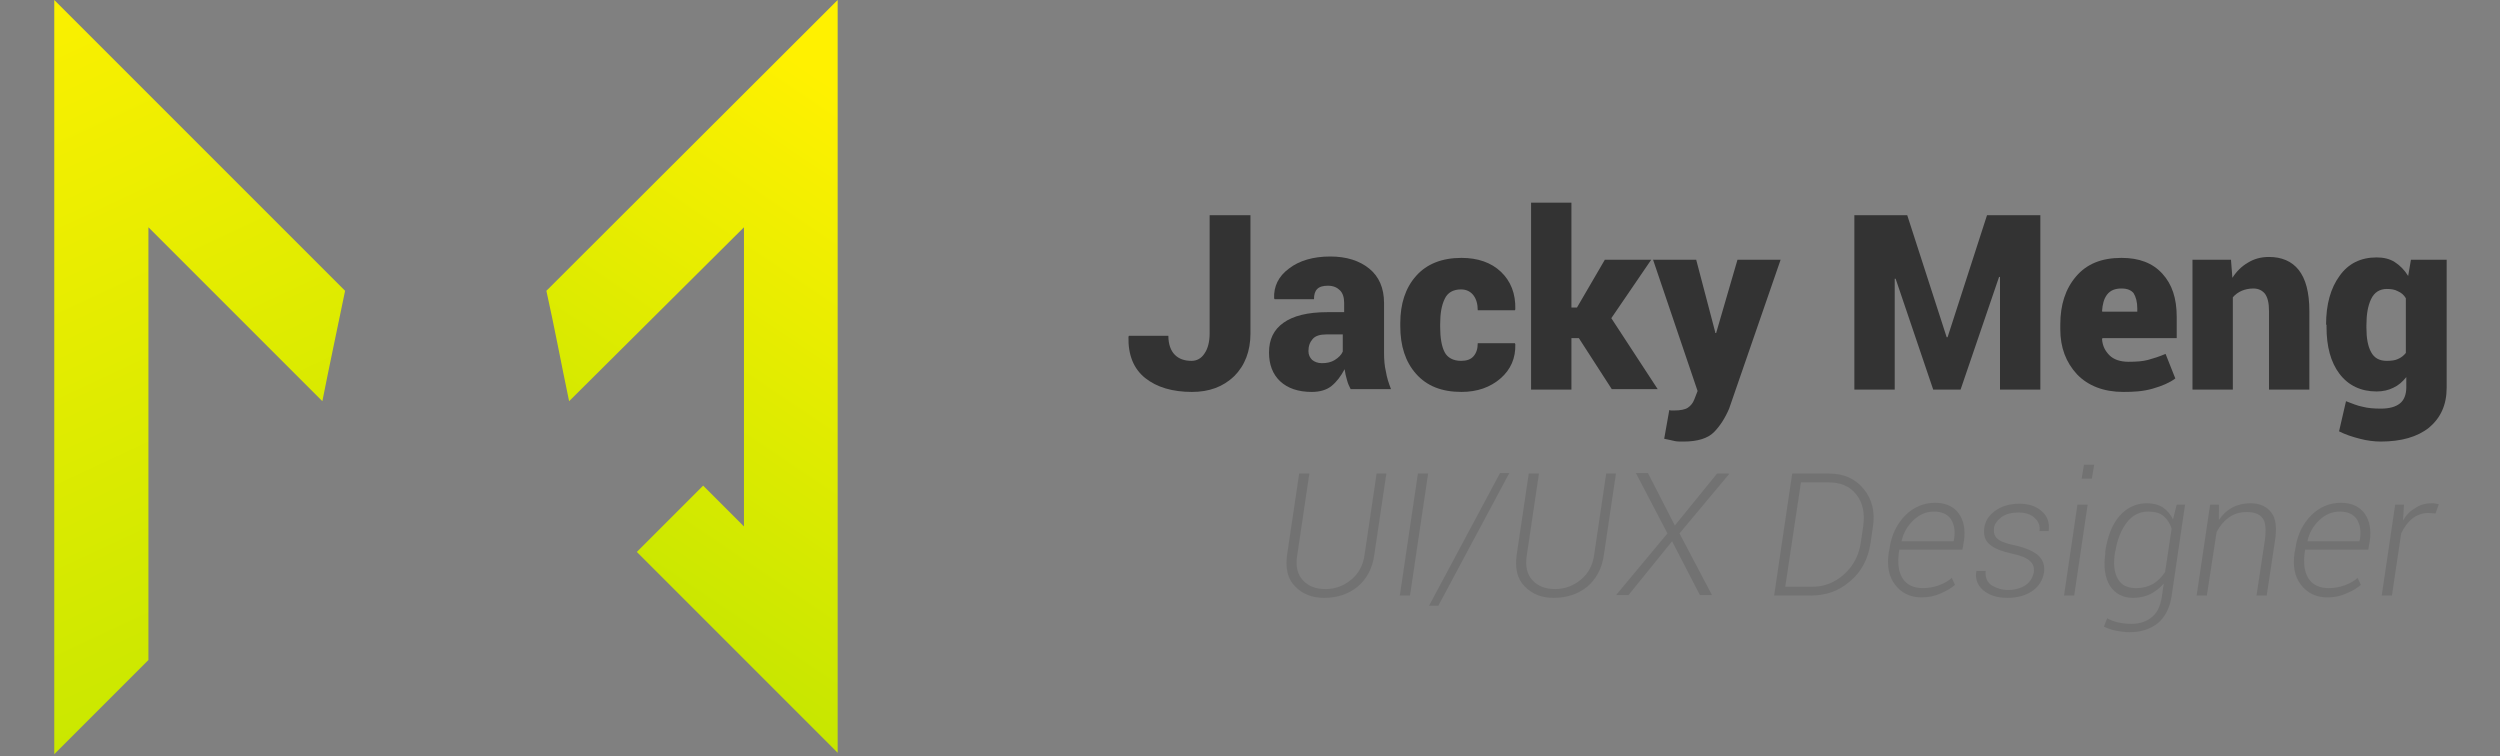 <?xml version="1.0" encoding="utf-8"?>
<!-- Generator: Adobe Illustrator 24.1.0, SVG Export Plug-In . SVG Version: 6.00 Build 0)  -->
<svg version="1.1" id="Layer_1" xmlns="http://www.w3.org/2000/svg" xmlns:xlink="http://www.w3.org/1999/xlink" x="0px" y="0px"
	 viewBox="0 0 539 163" style="enable-background:new 0 0 539 163;" xml:space="preserve">
<rect x="0" y="0" width="539" height="163" fill="#808080" stroke="none"/>
<style type="text/css">
	.st0{fill:url(#SVGID_1_);}
	.st1{fill:url(#SVGID_2_);}
	.st2{fill:#9E9E9E;}
	.st3{fill:url(#SVGID_3_);}
	.st4{fill:url(#SVGID_4_);}
	.st5{fill:#333333;}
	.st6{fill:#727272;}
</style>
<g>
	<g>
		
			<linearGradient id="SVGID_1_" gradientUnits="userSpaceOnUse" x1="108.201" y1="1178.645" x2="202.412" y2="1318.484" gradientTransform="matrix(1 0 0 -1 0 1352)">
			<stop  offset="0" style="stop-color:#AFE200"/>
			<stop  offset="1" style="stop-color:#FFF100"/>
		</linearGradient>
		<path class="st0" d="M117.8,62.7c1.8,8.1,3.2,15.7,4.9,23.8L160.4,49v64.5l-8.8-8.8L137.3,119l43.3,43.3V0L117.8,62.7z"/>
	</g>
	<g>
		
			<linearGradient id="SVGID_2_" gradientUnits="userSpaceOnUse" x1="91.409" y1="1135.8" x2="-11.349" y2="1355.834" gradientTransform="matrix(1 0 0 -1 0 1352)">
			<stop  offset="0" style="stop-color:#AFE200"/>
			<stop  offset="0.11" style="stop-color:#B8E400"/>
			<stop  offset="1" style="stop-color:#FFF100"/>
		</linearGradient>
		<path class="st1" d="M11.7,0v162.6L32,142.3l0,0v-39.1l0,0V49l37.5,37.5c1.6-8.1,3.2-15.5,4.9-23.8L11.7,0z"/>
	</g>
</g>
<path class="st2" d="M261.9-133.3c0.7,0.4,1.5,0.8,2.5,1.2c1,0.3,2.2,0.5,3.4,0.5c1.6,0,2.9-0.3,3.8-0.9c1-0.6,1.7-1.4,2.2-2.6
	c0.5-1.1,0.8-2.5,1-4.2c0.1-1.6,0.2-3.5,0.2-5.6v-16h3.1v16c0,2.4-0.1,4.6-0.3,6.6c-0.2,2-0.7,3.7-1.4,5c-0.7,1.4-1.7,2.5-3.1,3.2
	c-1.4,0.8-3.2,1.2-5.5,1.2c-2.7,0-4.9-0.7-6.8-2L261.9-133.3z"/>
<path class="st2" d="M290.6-128.9c-1.1,0-2.1-0.2-3-0.6s-1.7-0.9-2.4-1.5c-0.7-0.7-1.2-1.4-1.6-2.3s-0.6-1.8-0.6-2.8
	s0.2-1.9,0.7-2.8c0.5-0.9,1.1-1.6,2-2.2s1.9-1.1,3.1-1.4c1.2-0.3,2.5-0.5,3.9-0.5c1.2,0,2.4,0.1,3.6,0.3c1.2,0.2,2.3,0.5,3.2,0.9
	v-2.1c0-2-0.6-3.7-1.7-4.9s-2.8-1.8-4.8-1.8c-1.2,0-2.4,0.2-3.6,0.7s-2.5,1.2-3.8,2l-1.1-2c3-2,5.9-3,8.7-3c2.9,0,5.2,0.8,6.8,2.4
	c1.7,1.6,2.5,3.9,2.5,6.8v10.4c0,0.8,0.4,1.2,1.1,1.2v2.7c-0.5,0.1-0.9,0.1-1.2,0.1c-0.8,0-1.4-0.2-1.8-0.6s-0.7-0.9-0.7-1.6
	l-0.1-1.8c-1.1,1.4-2.4,2.5-4,3.2C294.2-129.2,292.5-128.9,290.6-128.9z M291.3-131.2c1.6,0,3-0.3,4.3-0.9c1.3-0.6,2.3-1.4,3-2.4
	c0.3-0.3,0.5-0.6,0.6-0.9c0.1-0.3,0.2-0.6,0.2-0.9v-3.8c-1-0.4-2.1-0.7-3.1-0.9c-1.1-0.2-2.2-0.3-3.3-0.3c-2.1,0-3.9,0.4-5.2,1.3
	c-1.3,0.9-2,2.1-2,3.5c0,0.7,0.1,1.4,0.4,2s0.7,1.2,1.2,1.6c0.5,0.5,1.1,0.8,1.8,1.1C289.8-131.3,290.6-131.2,291.3-131.2z"/>
<path class="st2" d="M307.4-140.9c0-1.6,0.3-3.2,0.8-4.6c0.6-1.5,1.4-2.7,2.4-3.8c1-1.1,2.2-1.9,3.7-2.6c1.4-0.6,3-0.9,4.7-0.9
	c2.2,0,4.1,0.5,5.7,1.5s2.9,2.3,3.7,4l-2.9,0.9c-0.7-1.2-1.6-2.1-2.7-2.8c-1.2-0.7-2.5-1-3.9-1c-1.2,0-2.3,0.2-3.3,0.7
	s-1.9,1.1-2.7,1.9c-0.8,0.8-1.3,1.8-1.8,2.9c-0.4,1.1-0.6,2.4-0.6,3.7c0,1.3,0.2,2.5,0.7,3.7c0.4,1.2,1.1,2.2,1.8,3
	c0.8,0.8,1.7,1.5,2.7,2s2.1,0.7,3.3,0.7c0.7,0,1.5-0.1,2.2-0.3c0.7-0.2,1.4-0.5,2-0.9s1.2-0.8,1.6-1.3s0.8-1,0.9-1.5l3,0.9
	c-0.3,0.8-0.8,1.6-1.4,2.3c-0.6,0.7-1.4,1.3-2.2,1.8c-0.8,0.5-1.8,0.9-2.8,1.2c-1,0.3-2.1,0.4-3.2,0.4c-1.7,0-3.2-0.3-4.7-1
	s-2.7-1.5-3.7-2.6c-1-1.1-1.8-2.4-2.4-3.8C307.7-137.7,307.4-139.3,307.4-140.9z"/>
<path class="st2" d="M350-129.3l-8.5-11.9l-5,4.6v7.2h-3v-32.3h3v22l13-12.7h3.4l-9.5,9.5l9.8,13.6H350z"/>
<path class="st2" d="M358.3-122.2c0.2,0,0.5,0.1,0.7,0.1s0.4,0,0.6,0c0.5,0,1-0.1,1.3-0.2s0.6-0.5,0.9-1s0.6-1.2,1-2.2
	c0.4-0.9,0.9-2.2,1.6-3.8l-10.1-23.2h3.1l8.6,20.4l8-20.4h2.9l-12,29.9c-0.3,0.9-0.9,1.6-1.6,2.2c-0.8,0.6-1.8,1-3.1,1
	c-0.3,0-0.6,0-0.8,0c-0.3,0-0.6-0.1-1-0.1v-2.7H358.3z"/>
<path class="st2" d="M419.8-129.3v-25.9l-11.5,20h-1.8l-11.5-20v25.9h-3.1v-31.6h3.2l12.3,21.6l12.4-21.6h3.2v31.6H419.8z"/>
<path class="st2" d="M439.9-128.9c-1.7,0-3.2-0.3-4.6-1c-1.4-0.7-2.6-1.5-3.7-2.6s-1.8-2.4-2.4-3.8c-0.6-1.5-0.9-3-0.9-4.7
	c0-1.6,0.3-3.2,0.9-4.6s1.4-2.7,2.4-3.8c1-1.1,2.2-1.9,3.7-2.6c1.4-0.6,3-1,4.6-1c1.7,0,3.2,0.3,4.6,1c1.4,0.6,2.6,1.5,3.6,2.6
	c1,1.1,1.8,2.4,2.4,3.8c0.6,1.4,0.8,2.9,0.8,4.5c0,0.2,0,0.5,0,0.7c0,0.2,0,0.4,0,0.5h-19.8c0.1,1.2,0.4,2.4,0.9,3.4
	c0.5,1.1,1.1,2,1.9,2.7c0.8,0.8,1.7,1.4,2.6,1.8c1,0.4,2.1,0.6,3.2,0.6c0.7,0,1.5-0.1,2.2-0.3c0.7-0.2,1.4-0.5,2-0.8
	c0.6-0.3,1.2-0.8,1.7-1.3s0.9-1.1,1.2-1.7l2.6,0.7c-0.4,0.9-0.9,1.6-1.5,2.3c-0.7,0.7-1.4,1.3-2.3,1.8s-1.8,0.9-2.8,1.2
	C442.1-129,441-128.9,439.9-128.9z M448.4-142.1c-0.1-1.2-0.4-2.4-0.9-3.4s-1.1-1.9-1.9-2.6c-0.8-0.7-1.6-1.3-2.6-1.7
	c-1-0.4-2.1-0.6-3.2-0.6s-2.2,0.2-3.2,0.6c-1,0.4-1.9,1-2.6,1.7c-0.8,0.7-1.4,1.6-1.8,2.7c-0.5,1-0.7,2.2-0.8,3.4h17V-142.1z"/>
<path class="st2" d="M475.5-129.3h-3v-12.9c0-2.8-0.4-4.8-1.2-6c-0.8-1.2-2.1-1.9-3.8-1.9c-0.9,0-1.8,0.2-2.7,0.5
	c-0.9,0.3-1.7,0.8-2.5,1.4c-0.8,0.6-1.4,1.3-2,2.1c-0.6,0.8-1,1.7-1.3,2.6v14.2h-3v-23.2h2.8v5.2c0.9-1.7,2.3-3.1,4.1-4.1
	c1.8-1,3.7-1.6,5.8-1.6c1.3,0,2.4,0.2,3.2,0.7c0.9,0.5,1.6,1.1,2.1,2c0.5,0.9,0.9,1.9,1.2,3.2c0.2,1.2,0.4,2.6,0.4,4.1v13.7
	C475.6-129.3,475.5-129.3,475.5-129.3z"/>
<path class="st2" d="M491.2-129c-1.6,0-3.1-0.3-4.4-1s-2.5-1.5-3.4-2.6c-1-1.1-1.7-2.4-2.2-3.8c-0.5-1.4-0.8-2.9-0.8-4.4
	c0-1.6,0.3-3.1,0.8-4.6s1.3-2.7,2.2-3.8c0.9-1.1,2.1-2,3.4-2.6c1.3-0.6,2.8-1,4.4-1c2,0,3.7,0.5,5.2,1.5s2.7,2.2,3.7,3.8v-5h2.7
	v23.2c0,1.6-0.3,3-0.9,4.2s-1.4,2.3-2.4,3.1s-2.2,1.5-3.6,1.9s-2.8,0.6-4.4,0.6c-2.7,0-4.8-0.5-6.4-1.4s-2.9-2.2-4-3.8l1.9-1.5
	c0.9,1.5,2.1,2.6,3.6,3.3c1.5,0.7,3.1,1,4.9,1c1.1,0,2.2-0.2,3.2-0.5s1.9-0.8,2.6-1.4c0.8-0.6,1.4-1.4,1.8-2.3s0.7-2,0.7-3.3v-4.6
	c-0.9,1.5-2.1,2.7-3.6,3.5C494.5-129.4,492.9-129,491.2-129z M492-131.5c0.9,0,1.8-0.2,2.6-0.5c0.9-0.3,1.6-0.8,2.3-1.3
	s1.3-1.2,1.8-1.8c0.5-0.7,0.8-1.4,0.9-2.1v-7.2c-0.3-0.8-0.8-1.6-1.3-2.3c-0.6-0.7-1.2-1.3-1.9-1.8c-0.7-0.5-1.5-0.9-2.3-1.2
	c-0.8-0.3-1.6-0.4-2.5-0.4c-1.3,0-2.5,0.3-3.5,0.8s-1.9,1.3-2.6,2.2s-1.3,1.9-1.6,3c-0.4,1.1-0.6,2.3-0.6,3.4c0,1.2,0.2,2.4,0.7,3.6
	c0.4,1.1,1.1,2.1,1.8,3s1.7,1.5,2.7,2C489.7-131.8,490.8-131.5,492-131.5z"/>
<g>
	<g>
		
			<linearGradient id="SVGID_3_" gradientUnits="userSpaceOnUse" x1="108.201" y1="1381.145" x2="202.412" y2="1520.984" gradientTransform="matrix(1 0 0 -1 0 1352)">
			<stop  offset="0" style="stop-color:#AFE200"/>
			<stop  offset="1" style="stop-color:#FFF100"/>
		</linearGradient>
		<path class="st3" d="M117.8-139.8c1.8,8.1,3.2,15.7,4.9,23.8l37.7-37.5V-89l-8.8-8.8l-14.3,14.3l43.3,43.3v-162.3L117.8-139.8z"/>
	</g>
	<g>
		
			<linearGradient id="SVGID_4_" gradientUnits="userSpaceOnUse" x1="91.409" y1="1338.3" x2="-11.349" y2="1558.334" gradientTransform="matrix(1 0 0 -1 0 1352)">
			<stop  offset="0" style="stop-color:#AFE200"/>
			<stop  offset="0.11" style="stop-color:#B8E400"/>
			<stop  offset="1" style="stop-color:#FFF100"/>
		</linearGradient>
		<path class="st4" d="M11.7-202.5v162.6L32-60.2l0,0v-39.1l0,0v-54.2L69.5-116c1.6-8.1,3.2-15.5,4.9-23.8L11.7-202.5z"/>
	</g>
</g>
<path class="st2" d="M274.4-87c1.6,0,3-0.3,4.1-0.9s2-1.4,2.6-2.5s1.1-2.2,1.4-3.5s0.4-2.6,0.4-3.9V-111h2.6v13.2
	c0,1.8-0.2,3.4-0.6,5s-1,3-1.9,4.2s-2,2.2-3.4,2.9c-1.4,0.7-3.1,1.1-5.1,1.1c-2.1,0-3.8-0.4-5.2-1.1c-1.4-0.7-2.5-1.7-3.4-3
	c-0.9-1.2-1.5-2.6-1.8-4.2c-0.4-1.6-0.6-3.2-0.6-4.9V-111h2.5v13.2c0,1.4,0.1,2.7,0.4,4s0.7,2.5,1.4,3.5c0.7,1,1.5,1.8,2.6,2.4
	C271.4-87.3,272.8-87,274.4-87z"/>
<path class="st2" d="M291.6-84.9V-111h2.6v26.1H291.6z"/>
<path class="st2" d="M318.6-111l-17.4,26.1h-2.8l17.4-26.1H318.6z"/>
<path class="st2" d="M333.5-87c1.6,0,3-0.3,4.1-0.9s2-1.4,2.6-2.5c0.7-1,1.1-2.2,1.4-3.5s0.4-2.6,0.4-3.9V-111h2.6v13.2
	c0,1.8-0.2,3.4-0.6,5s-1,3-1.9,4.2s-2,2.2-3.4,2.9c-1.4,0.7-3.1,1.1-5.1,1.1c-2.1,0-3.8-0.4-5.2-1.1c-1.4-0.7-2.5-1.7-3.4-3
	c-0.9-1.2-1.5-2.6-1.8-4.2c-0.4-1.6-0.6-3.2-0.6-4.9V-111h2.5v13.2c0,1.4,0.1,2.7,0.4,4s0.7,2.5,1.4,3.5c0.7,1,1.5,1.8,2.6,2.4
	S331.9-87,333.5-87z"/>
<path class="st2" d="M350.5-111l8.6,11.4l8.6-11.4h2.8l-10.1,13.3l9.8,12.9h-2.8l-8.3-11l-8.3,11h-2.9l9.8-12.9L347.6-111H350.5z"/>
<path class="st2" d="M382.9-84.9V-111h8.9c2.1,0,3.9,0.3,5.5,1s2.9,1.6,3.9,2.8c1,1.2,1.8,2.6,2.4,4.1c0.5,1.6,0.8,3.3,0.8,5.1
	c0,2-0.3,3.8-0.9,5.4s-1.4,3-2.5,4.1s-2.4,2-3.9,2.7c-1.5,0.6-3.3,0.9-5.2,0.9H382.9z M401.7-98c0-1.6-0.2-3-0.7-4.3
	c-0.4-1.3-1.1-2.4-1.9-3.4s-1.9-1.7-3.1-2.2s-2.6-0.8-4.2-0.8h-6.3v21.6h6.3c1.6,0,3-0.3,4.3-0.8c1.2-0.6,2.3-1.3,3.1-2.3
	c0.8-1,1.5-2.1,1.9-3.4C401.5-95,401.7-96.4,401.7-98z"/>
<path class="st2" d="M417-84.5c-1.4,0-2.7-0.3-3.8-0.8c-1.2-0.5-2.2-1.3-3-2.2c-0.9-0.9-1.5-2-2-3.2s-0.7-2.5-0.7-3.9
	s0.2-2.6,0.7-3.8c0.5-1.2,1.1-2.2,2-3.1c0.8-0.9,1.9-1.6,3-2.1c1.2-0.5,2.5-0.8,3.8-0.8c1.4,0,2.7,0.3,3.8,0.8
	c1.2,0.5,2.2,1.2,3,2.2c0.8,0.9,1.5,2,2,3.1c0.5,1.2,0.7,2.4,0.7,3.8c0,0.2,0,0.4,0,0.6s0,0.3,0,0.4H410c0.1,1,0.3,2,0.7,2.9
	c0.4,0.9,0.9,1.6,1.6,2.3c0.6,0.6,1.4,1.1,2.2,1.5c0.8,0.4,1.7,0.5,2.6,0.5c0.6,0,1.2-0.1,1.8-0.3c0.6-0.2,1.2-0.4,1.7-0.7
	c0.5-0.3,1-0.7,1.4-1.1s0.7-0.9,1-1.4l2.2,0.6c-0.3,0.7-0.7,1.4-1.3,1.9c-0.5,0.6-1.2,1.1-1.9,1.5c-0.7,0.4-1.5,0.8-2.4,1
	C418.9-84.6,418-84.5,417-84.5z M424.1-95.5c-0.1-1-0.3-2-0.7-2.8c-0.4-0.8-0.9-1.6-1.5-2.2s-1.4-1.1-2.2-1.4
	c-0.8-0.3-1.7-0.5-2.6-0.5s-1.8,0.2-2.7,0.5c-0.8,0.3-1.6,0.8-2.2,1.4s-1.1,1.4-1.5,2.2s-0.6,1.8-0.7,2.8H424.1z"/>
<path class="st2" d="M436.7-84.5c-1.5,0-3-0.2-4.4-0.7s-2.7-1.2-3.7-2.1l1.1-1.7c1.1,0.9,2.2,1.5,3.3,2c1.1,0.4,2.3,0.7,3.6,0.7
	c1.5,0,2.8-0.3,3.7-0.9c0.9-0.6,1.4-1.5,1.4-2.7c0-0.5-0.1-1-0.4-1.3c-0.2-0.4-0.6-0.7-1.1-0.9c-0.5-0.3-1.1-0.5-1.8-0.7
	s-1.6-0.4-2.5-0.6c-1.1-0.3-2.1-0.5-2.9-0.8s-1.5-0.6-2-0.9s-0.9-0.8-1.2-1.3c-0.3-0.5-0.4-1.1-0.4-1.9c0-1,0.2-1.8,0.6-2.5
	s0.9-1.3,1.5-1.8s1.4-0.8,2.3-1.1c0.9-0.2,1.8-0.4,2.8-0.4c1.5,0,2.8,0.2,4,0.7s2.2,1.1,2.9,1.9l-1.2,1.5c-0.7-0.7-1.6-1.3-2.6-1.7
	c-1-0.4-2.1-0.6-3.2-0.6c-0.7,0-1.3,0.1-1.8,0.2c-0.6,0.1-1.1,0.3-1.5,0.6c-0.4,0.3-0.8,0.7-1,1.1c-0.2,0.5-0.4,1-0.4,1.6
	c0,0.5,0.1,0.9,0.3,1.3c0.2,0.3,0.5,0.6,0.8,0.8c0.4,0.2,0.9,0.4,1.5,0.6s1.3,0.4,2.2,0.6c1.2,0.3,2.3,0.6,3.2,0.9
	c0.9,0.3,1.7,0.6,2.3,1c0.6,0.4,1.1,0.9,1.4,1.4c0.3,0.6,0.5,1.3,0.5,2.1c0,1.8-0.7,3.2-2,4.2C440.8-85,439-84.5,436.7-84.5z"/>
<path class="st2" d="M448.3-108.1v-3.7h2.5v3.7H448.3z M448.3-84.9V-104h2.5v19.2L448.3-84.9L448.3-84.9z"/>
<path class="st2" d="M464-84.6c-1.3,0-2.5-0.3-3.6-0.8c-1.1-0.6-2-1.3-2.8-2.2c-0.8-0.9-1.4-2-1.9-3.1c-0.4-1.2-0.7-2.4-0.7-3.6
	c0-1.3,0.2-2.6,0.6-3.8c0.4-1.2,1-2.3,1.8-3.2c0.8-0.9,1.7-1.6,2.8-2.2c1.1-0.5,2.3-0.8,3.6-0.8c1.6,0,3.1,0.4,4.3,1.2
	c1.2,0.8,2.2,1.9,3.1,3.1v-4h2.2v19.3c0,1.3-0.3,2.5-0.8,3.5s-1.2,1.9-2,2.6s-1.8,1.2-3,1.5c-1.1,0.3-2.4,0.5-3.6,0.5
	c-2.2,0-4-0.4-5.3-1.2c-1.4-0.8-2.4-1.8-3.3-3.2l1.5-1.2c0.8,1.2,1.8,2.1,3,2.7c1.3,0.6,2.6,0.9,4,0.9c0.9,0,1.8-0.1,2.7-0.4
	c0.8-0.3,1.6-0.6,2.2-1.1s1.1-1.1,1.5-1.9s0.6-1.7,0.6-2.7v-3.8c-0.7,1.2-1.7,2.2-3,2.9C466.7-85,465.4-84.6,464-84.6z M464.7-86.7
	c0.7,0,1.5-0.1,2.2-0.4s1.4-0.6,1.9-1.1c0.6-0.5,1.1-1,1.5-1.5c0.4-0.6,0.7-1.1,0.8-1.7v-5.9c-0.3-0.7-0.6-1.3-1.1-1.9
	s-1-1.1-1.6-1.5s-1.2-0.7-1.9-1c-0.7-0.2-1.4-0.4-2-0.4c-1.1,0-2,0.2-2.9,0.7c-0.8,0.5-1.6,1-2.2,1.8c-0.6,0.7-1,1.6-1.3,2.5
	s-0.5,1.9-0.5,2.8c0,1,0.2,2,0.6,2.9s0.9,1.7,1.5,2.4c0.7,0.7,1.4,1.3,2.3,1.7C462.8-86.9,463.7-86.7,464.7-86.7z"/>
<path class="st2" d="M495.2-84.9h-2.5v-10.7c0-2.3-0.3-3.9-1-5c-0.7-1-1.7-1.5-3.1-1.5c-0.7,0-1.5,0.1-2.2,0.4s-1.4,0.7-2,1.1
	c-0.6,0.5-1.2,1.1-1.7,1.7c-0.5,0.7-0.8,1.4-1.1,2.2V-85h-2.5v-19h2.3v4.3c0.8-1.4,1.9-2.5,3.4-3.4s3-1.3,4.8-1.3
	c1.1,0,2,0.2,2.7,0.6s1.3,0.9,1.8,1.7c0.4,0.7,0.8,1.6,1,2.6s0.3,2.2,0.3,3.4v11.2H495.2z"/>
<path class="st2" d="M508.8-84.5c-1.4,0-2.7-0.3-3.8-0.8c-1.2-0.5-2.2-1.3-3-2.2c-0.9-0.9-1.5-2-2-3.2s-0.7-2.5-0.7-3.9
	s0.2-2.6,0.7-3.8c0.5-1.2,1.1-2.2,2-3.1c0.8-0.9,1.9-1.6,3-2.1c1.2-0.5,2.5-0.8,3.8-0.8c1.4,0,2.7,0.3,3.8,0.8
	c1.2,0.5,2.2,1.2,3,2.2c0.8,0.9,1.5,2,2,3.1c0.5,1.2,0.7,2.4,0.7,3.8c0,0.2,0,0.4,0,0.6s0,0.3,0,0.4h-16.4c0.1,1,0.3,2,0.7,2.9
	c0.4,0.9,0.9,1.6,1.6,2.3c0.6,0.6,1.4,1.1,2.2,1.5c0.8,0.4,1.7,0.5,2.6,0.5c0.6,0,1.2-0.1,1.8-0.3c0.6-0.2,1.2-0.4,1.7-0.7
	s1-0.7,1.4-1.1s0.7-0.9,1-1.4l2.2,0.6c-0.3,0.7-0.7,1.4-1.3,1.9c-0.5,0.6-1.2,1.1-1.9,1.5s-1.5,0.8-2.4,1
	C510.6-84.6,509.7-84.5,508.8-84.5z M515.9-95.5c-0.1-1-0.3-2-0.7-2.8s-0.9-1.6-1.5-2.2s-1.4-1.1-2.2-1.4s-1.7-0.5-2.6-0.5
	s-1.8,0.2-2.7,0.5c-0.8,0.3-1.6,0.8-2.2,1.4s-1.1,1.4-1.5,2.2c-0.4,0.9-0.6,1.8-0.7,2.8H515.9z"/>
<path class="st2" d="M531.7-101.8c-1.7,0-3.2,0.5-4.4,1.4c-1.3,0.9-2.1,2.1-2.7,3.6v11.9h-2.5V-104h2.4v4.6c0.7-1.5,1.7-2.6,2.9-3.5
	c1.2-0.8,2.5-1.3,3.9-1.3c0.2,0,0.4,0,0.5,0v2.4H531.7z"/>
<path class="st5" d="M260.9,46.4h8.7v25.5c0,3.8-1.2,6.9-3.5,9.2c-2.4,2.3-5.4,3.4-9.1,3.4c-4.2,0-7.6-1-10.1-3s-3.7-5-3.6-8.9
	l0.1-0.2h8.5c0,1.8,0.5,3.2,1.4,4.1c0.9,0.9,2.1,1.3,3.6,1.3c1.1,0,2.1-0.5,2.8-1.6c0.7-1,1.1-2.5,1.1-4.3V46.4z"/>
<path class="st5" d="M291.2,83.9c-0.3-0.6-0.6-1.2-0.8-2c-0.2-0.7-0.4-1.5-0.5-2.3c-0.8,1.5-1.7,2.7-2.8,3.6
	c-1.1,0.9-2.6,1.3-4.3,1.3c-2.9,0-5.2-0.8-6.8-2.3s-2.4-3.6-2.4-6.2c0-2.8,1-4.9,3.1-6.4c2.1-1.5,5.2-2.3,9.5-2.3h3.6v-2
	c0-1.2-0.3-2.1-0.9-2.7s-1.4-1-2.6-1c-1,0-1.8,0.2-2.3,0.7c-0.5,0.5-0.7,1.2-0.7,2.2l-8.5,0l-0.1-0.2c-0.1-2.5,0.9-4.7,3.2-6.4
	c2.2-1.7,5.2-2.6,8.9-2.6c3.5,0,6.3,0.9,8.4,2.6c2.1,1.7,3.2,4.2,3.2,7.4V76c0,1.5,0.1,2.9,0.4,4.1c0.2,1.3,0.6,2.5,1.1,3.8
	L291.2,83.9z M285,78.3c1.1,0,2-0.2,2.8-0.7c0.8-0.5,1.4-1.1,1.7-1.8v-3.7H286c-1.4,0-2.4,0.3-3,1s-0.9,1.5-0.9,2.6
	c0,0.8,0.3,1.4,0.8,1.9C283.4,78,284.1,78.3,285,78.3z"/>
<path class="st5" d="M315,77.8c1.2,0,2.1-0.3,2.7-1s0.9-1.6,0.9-2.8h8l0.1,0.2c0.1,3-1,5.5-3.2,7.4c-2.2,1.9-5,2.9-8.4,2.9
	c-4.3,0-7.5-1.3-9.8-3.9s-3.4-6-3.4-10.3v-0.6c0-4.2,1.1-7.6,3.4-10.2s5.6-3.9,9.8-3.9c3.5,0,6.4,1,8.5,3c2.1,2,3.2,4.7,3.1,8.1
	l-0.1,0.2h-8c0-1.3-0.3-2.4-0.9-3.2c-0.6-0.8-1.5-1.3-2.7-1.3c-1.7,0-2.9,0.7-3.5,2c-0.7,1.4-1,3.2-1,5.5v0.6c0,2.3,0.3,4.2,1,5.5
	C312.1,77.1,313.3,77.8,315,77.8z"/>
<path class="st5" d="M340.4,72.9h-1.6V84h-8.7V43.7h8.7v22.6h1.2L346,56h10l-8.6,12.6l10,15.3h-9.9L340.4,72.9z"/>
<path class="st5" d="M369.8,71.6l0,0.2h0.2l4.6-15.8h9.3l-11.1,32.1c-0.9,2.1-2,3.8-3.3,5.1s-3.5,2-6.5,2c-0.8,0-1.4,0-1.9-0.1
	c-0.5-0.1-1.2-0.3-2.3-0.5l1.1-6.2c0.2,0.1,0.4,0.1,0.5,0.1c0.1,0,0.3,0,0.5,0c1.4,0,2.4-0.2,3-0.6c0.6-0.4,1.1-1,1.4-1.8l0.7-1.8
	L356.4,56h9.3L369.8,71.6z"/>
<path class="st5" d="M419.7,72.7h0.2l8.5-26.3h11.5V84h-8.7V59.7l-0.2,0L422.7,84h-5.9l-8.1-23.9l-0.2,0V84h-8.7V46.4h11.4
	L419.7,72.7z"/>
<path class="st5" d="M457.8,84.5c-4.2,0-7.6-1.3-10-3.8c-2.4-2.6-3.6-5.8-3.6-9.7v-1c0-4.3,1.1-7.7,3.4-10.4c2.3-2.7,5.5-4,9.8-4
	c3.8,0,6.7,1.1,8.8,3.4c2.1,2.3,3.1,5.3,3.1,9.3v4.6h-16l-0.1,0.2c0.1,1.5,0.7,2.6,1.6,3.5c0.9,0.9,2.3,1.4,4.1,1.4
	c1.7,0,3.1-0.1,4.2-0.4c1.1-0.3,2.4-0.7,3.8-1.3l2.1,5.3c-1.2,0.9-2.8,1.6-4.9,2.2S460,84.5,457.8,84.5z M457.4,62.2
	c-1.4,0-2.4,0.4-3.1,1.3c-0.7,0.9-1,2.1-1.1,3.6l0.1,0.1h7.5v-0.7c0-1.4-0.3-2.5-0.8-3.3C459.5,62.6,458.7,62.2,457.4,62.2z"/>
<path class="st5" d="M481,56l0.3,3.9c0.9-1.4,2-2.5,3.4-3.3c1.3-0.8,2.8-1.2,4.5-1.2c2.7,0,4.9,0.9,6.4,2.8c1.5,1.9,2.3,4.8,2.3,8.9
	V84h-8.7V67.1c0-1.8-0.3-3-0.9-3.8c-0.6-0.7-1.4-1.1-2.5-1.1c-0.9,0-1.8,0.2-2.5,0.5c-0.7,0.3-1.4,0.8-1.9,1.4V84h-8.7V56H481z"/>
<path class="st5" d="M501.5,70c0-4.4,1-7.9,2.9-10.5c1.9-2.7,4.6-4,8-4c1.5,0,2.8,0.3,3.9,1c1.1,0.7,2.1,1.7,2.9,3l0.6-3.5h7.7v27.6
	c0,3.7-1.3,6.5-3.8,8.6c-2.5,2-6,3-10.4,3c-1.4,0-3-0.2-4.5-0.6c-1.6-0.4-3.1-0.9-4.5-1.6l1.5-6.5c1.3,0.5,2.5,1,3.6,1.2
	c1.1,0.3,2.5,0.4,3.9,0.4c1.9,0,3.2-0.4,4.1-1.1c0.9-0.7,1.4-1.9,1.4-3.5v-2.2c-0.8,1-1.7,1.8-2.8,2.3c-1,0.5-2.2,0.8-3.6,0.8
	c-3.4,0-6.1-1.3-8-3.8c-1.9-2.5-2.8-5.9-2.8-10.1V70z M510.2,70.6c0,2.3,0.3,4,1,5.3c0.7,1.3,1.8,1.9,3.4,1.9c0.9,0,1.8-0.1,2.4-0.4
	c0.7-0.3,1.2-0.7,1.7-1.3V64.3c-0.4-0.7-1-1.2-1.7-1.5c-0.7-0.4-1.5-0.5-2.4-0.5c-1.5,0-2.7,0.7-3.4,2.2s-1,3.3-1,5.7V70.6z"/>
<path class="st6" d="M298.9,102.1l-2.6,17.5c-0.4,3-1.7,5.3-3.6,6.9c-2,1.6-4.4,2.4-7.2,2.4c-2.6,0-4.7-0.8-6.3-2.5
	c-1.6-1.6-2.1-3.9-1.7-6.8l2.6-17.5h2.2l-2.6,17.5c-0.4,2.4,0,4.2,1.2,5.5s2.8,1.9,4.9,1.9c2.1,0,3.9-0.7,5.5-2
	c1.6-1.3,2.6-3.1,2.9-5.4l2.6-17.5H298.9z"/>
<path class="st6" d="M304,128.4h-2.2l3.9-26.3h2.2L304,128.4z"/>
<path class="st6" d="M310.1,130.6h-2l15.3-28.6h2L310.1,130.6z"/>
<path class="st6" d="M348.4,102.1l-2.6,17.5c-0.4,3-1.7,5.3-3.6,6.9c-2,1.6-4.4,2.4-7.2,2.4c-2.6,0-4.7-0.8-6.3-2.5
	c-1.6-1.6-2.1-3.9-1.7-6.8l2.6-17.5h2.2l-2.6,17.5c-0.4,2.4,0,4.2,1.2,5.5s2.8,1.9,4.9,1.9c2.1,0,3.9-0.7,5.5-2
	c1.6-1.3,2.6-3.1,2.9-5.4l2.6-17.5H348.4z"/>
<path class="st6" d="M361.1,113.3l9.1-11.2h2.5l0.1,0.1L362.1,115l7,13.3h-2.6l-6-11.6l-9.4,11.6h-2.5l-0.1-0.1l11-13.2l-6.8-13h2.6
	L361.1,113.3z"/>
<path class="st6" d="M382.5,128.4l3.9-26.3h8c3.1,0,5.6,1.1,7.4,3.3c1.8,2.2,2.5,4.9,2,8.2l-0.5,3.4c-0.5,3.5-2,6.3-4.4,8.3
	c-2.4,2.1-5.2,3.1-8.5,3.1H382.5z M388.3,103.9l-3.4,22.6h5.9c2.5,0,4.8-0.9,6.8-2.7c2-1.8,3.2-4.1,3.6-6.9l0.5-3.4
	c0.4-2.9-0.1-5.2-1.5-6.9c-1.4-1.8-3.4-2.6-6-2.6H388.3z"/>
<path class="st6" d="M414.3,128.8c-2.4,0-4.3-0.9-5.7-2.7c-1.4-1.8-1.8-4.1-1.4-6.9l0.2-1c0.4-2.9,1.6-5.3,3.4-7.1s4-2.7,6.4-2.7
	c2.3,0,4,0.8,5.1,2.3c1.1,1.5,1.5,3.6,1.1,6.1l-0.3,1.7h-13.6l-0.1,0.6c-0.3,2.3-0.1,4.2,0.8,5.6c0.9,1.4,2.4,2.1,4.4,2.1
	c1.1,0,2.3-0.2,3.4-0.6c1.1-0.4,2-0.9,2.8-1.6l0.7,1.5c-0.8,0.7-1.8,1.3-3,1.8C417.2,128.5,415.8,128.8,414.3,128.8z M416.9,110.3
	c-1.6,0-3,0.6-4.3,1.8c-1.3,1.2-2.2,2.7-2.6,4.5l0,0.1h11.2l0.1-0.5c0.3-1.8,0-3.2-0.7-4.3C419.8,110.8,418.6,110.3,416.9,110.3z"/>
<path class="st6" d="M438.5,123.4c0.1-1-0.1-1.8-0.8-2.4c-0.7-0.7-1.9-1.2-3.8-1.6c-2.2-0.5-3.9-1.1-4.9-2c-1-0.8-1.4-2-1.2-3.5
	c0.2-1.6,1-2.8,2.4-3.8c1.4-1,3.1-1.5,5.2-1.5s3.7,0.6,4.9,1.7s1.6,2.5,1.4,4.1l0,0.1h-2c0.2-1.1-0.2-2.1-1-2.8
	c-0.8-0.8-2-1.2-3.5-1.2c-1.5,0-2.7,0.3-3.7,1c-0.9,0.7-1.5,1.5-1.6,2.4c-0.1,0.9,0.1,1.7,0.7,2.2c0.6,0.6,1.9,1.1,3.9,1.5
	c2.2,0.5,3.8,1.2,4.9,2.1c1,0.9,1.5,2.1,1.3,3.7c-0.3,1.7-1.1,3-2.5,4c-1.4,1-3.3,1.5-5.4,1.5c-2.3,0-4-0.6-5.3-1.7
	c-1.2-1.1-1.7-2.5-1.4-4l0-0.1h2c-0.1,1.4,0.3,2.4,1.3,3.1c1,0.6,2.2,1,3.6,1c1.5,0,2.8-0.4,3.8-1.1S438.3,124.3,438.5,123.4z"/>
<path class="st6" d="M447.2,128.4h-2.2l2.9-19.6h2.2L447.2,128.4z M451,103.2h-2.2l0.5-3h2.2L451,103.2z"/>
<path class="st6" d="M453.9,118.8c0.5-3.2,1.5-5.8,3.1-7.6c1.6-1.8,3.6-2.7,5.9-2.7c1.3,0,2.5,0.3,3.4,0.9c0.9,0.6,1.7,1.5,2.2,2.6
	l0.8-3.2h1.8l-2.9,19.7c-0.4,2.6-1.4,4.5-2.9,5.8c-1.6,1.3-3.6,2-6.1,2c-0.9,0-1.9-0.1-2.9-0.3c-1-0.2-1.9-0.5-2.7-0.9l0.7-1.8
	c0.7,0.4,1.5,0.7,2.4,0.9c0.9,0.2,1.8,0.3,2.8,0.3c1.9,0,3.3-0.5,4.5-1.5s1.8-2.5,2.1-4.4l0.4-2.8c-0.8,1-1.8,1.7-2.9,2.3
	c-1.1,0.5-2.3,0.8-3.7,0.8c-2.2,0-3.9-0.9-5-2.6c-1.1-1.8-1.4-4.1-1-7L453.9,118.8z M456,119.1c-0.4,2.4-0.2,4.3,0.6,5.7s2.1,2,4,2
	c1.3,0,2.5-0.3,3.6-0.9c1-0.6,1.9-1.5,2.6-2.6l1.4-9.3c-0.3-1.1-0.9-2-1.7-2.7c-0.8-0.7-1.9-1-3.4-1c-1.8,0-3.4,0.8-4.6,2.4
	c-1.2,1.6-2,3.6-2.4,6L456,119.1z"/>
<path class="st6" d="M478.4,112.1c0.8-1.2,1.8-2.1,2.9-2.7c1.2-0.6,2.5-0.9,3.9-0.9c2,0,3.5,0.7,4.5,2c1,1.3,1.2,3.3,0.8,6
	l-1.8,11.9h-2.2l1.8-11.9c0.3-2.3,0.2-3.9-0.5-4.8s-1.8-1.3-3.4-1.3c-1.5,0-2.8,0.4-3.9,1.2s-1.9,1.8-2.6,3.1l-2.1,13.7h-2.2
	l2.9-19.6h1.9L478.4,112.1z"/>
<path class="st6" d="M501.8,128.8c-2.4,0-4.3-0.9-5.7-2.7c-1.4-1.8-1.8-4.1-1.4-6.9l0.2-1c0.4-2.9,1.6-5.3,3.4-7.1s4-2.7,6.4-2.7
	c2.3,0,4,0.8,5.1,2.3c1.1,1.5,1.5,3.6,1.1,6.1l-0.3,1.7H497l-0.1,0.6c-0.3,2.3-0.1,4.2,0.8,5.6c0.9,1.4,2.4,2.1,4.4,2.1
	c1.1,0,2.3-0.2,3.4-0.6c1.1-0.4,2-0.9,2.8-1.6l0.7,1.5c-0.8,0.7-1.8,1.3-3,1.8C504.7,128.5,503.4,128.8,501.8,128.8z M504.4,110.3
	c-1.6,0-3,0.6-4.3,1.8c-1.3,1.2-2.2,2.7-2.6,4.5l0,0.1h11.2l0.1-0.5c0.3-1.8,0-3.2-0.7-4.3C507.3,110.8,506.1,110.3,504.4,110.3z"/>
<path class="st6" d="M525.1,110.7l-1.5-0.1c-1.3,0-2.5,0.4-3.5,1.2c-1,0.8-1.8,1.9-2.4,3.2l-2,13.4h-2.2l2.9-19.6h1.9l-0.2,3.3
	l0,0.1c0.7-1.2,1.6-2.1,2.7-2.7c1-0.7,2.2-1,3.6-1c0.3,0,0.5,0,0.8,0.1c0.2,0,0.4,0.1,0.6,0.1L525.1,110.7z"/>
</svg>

